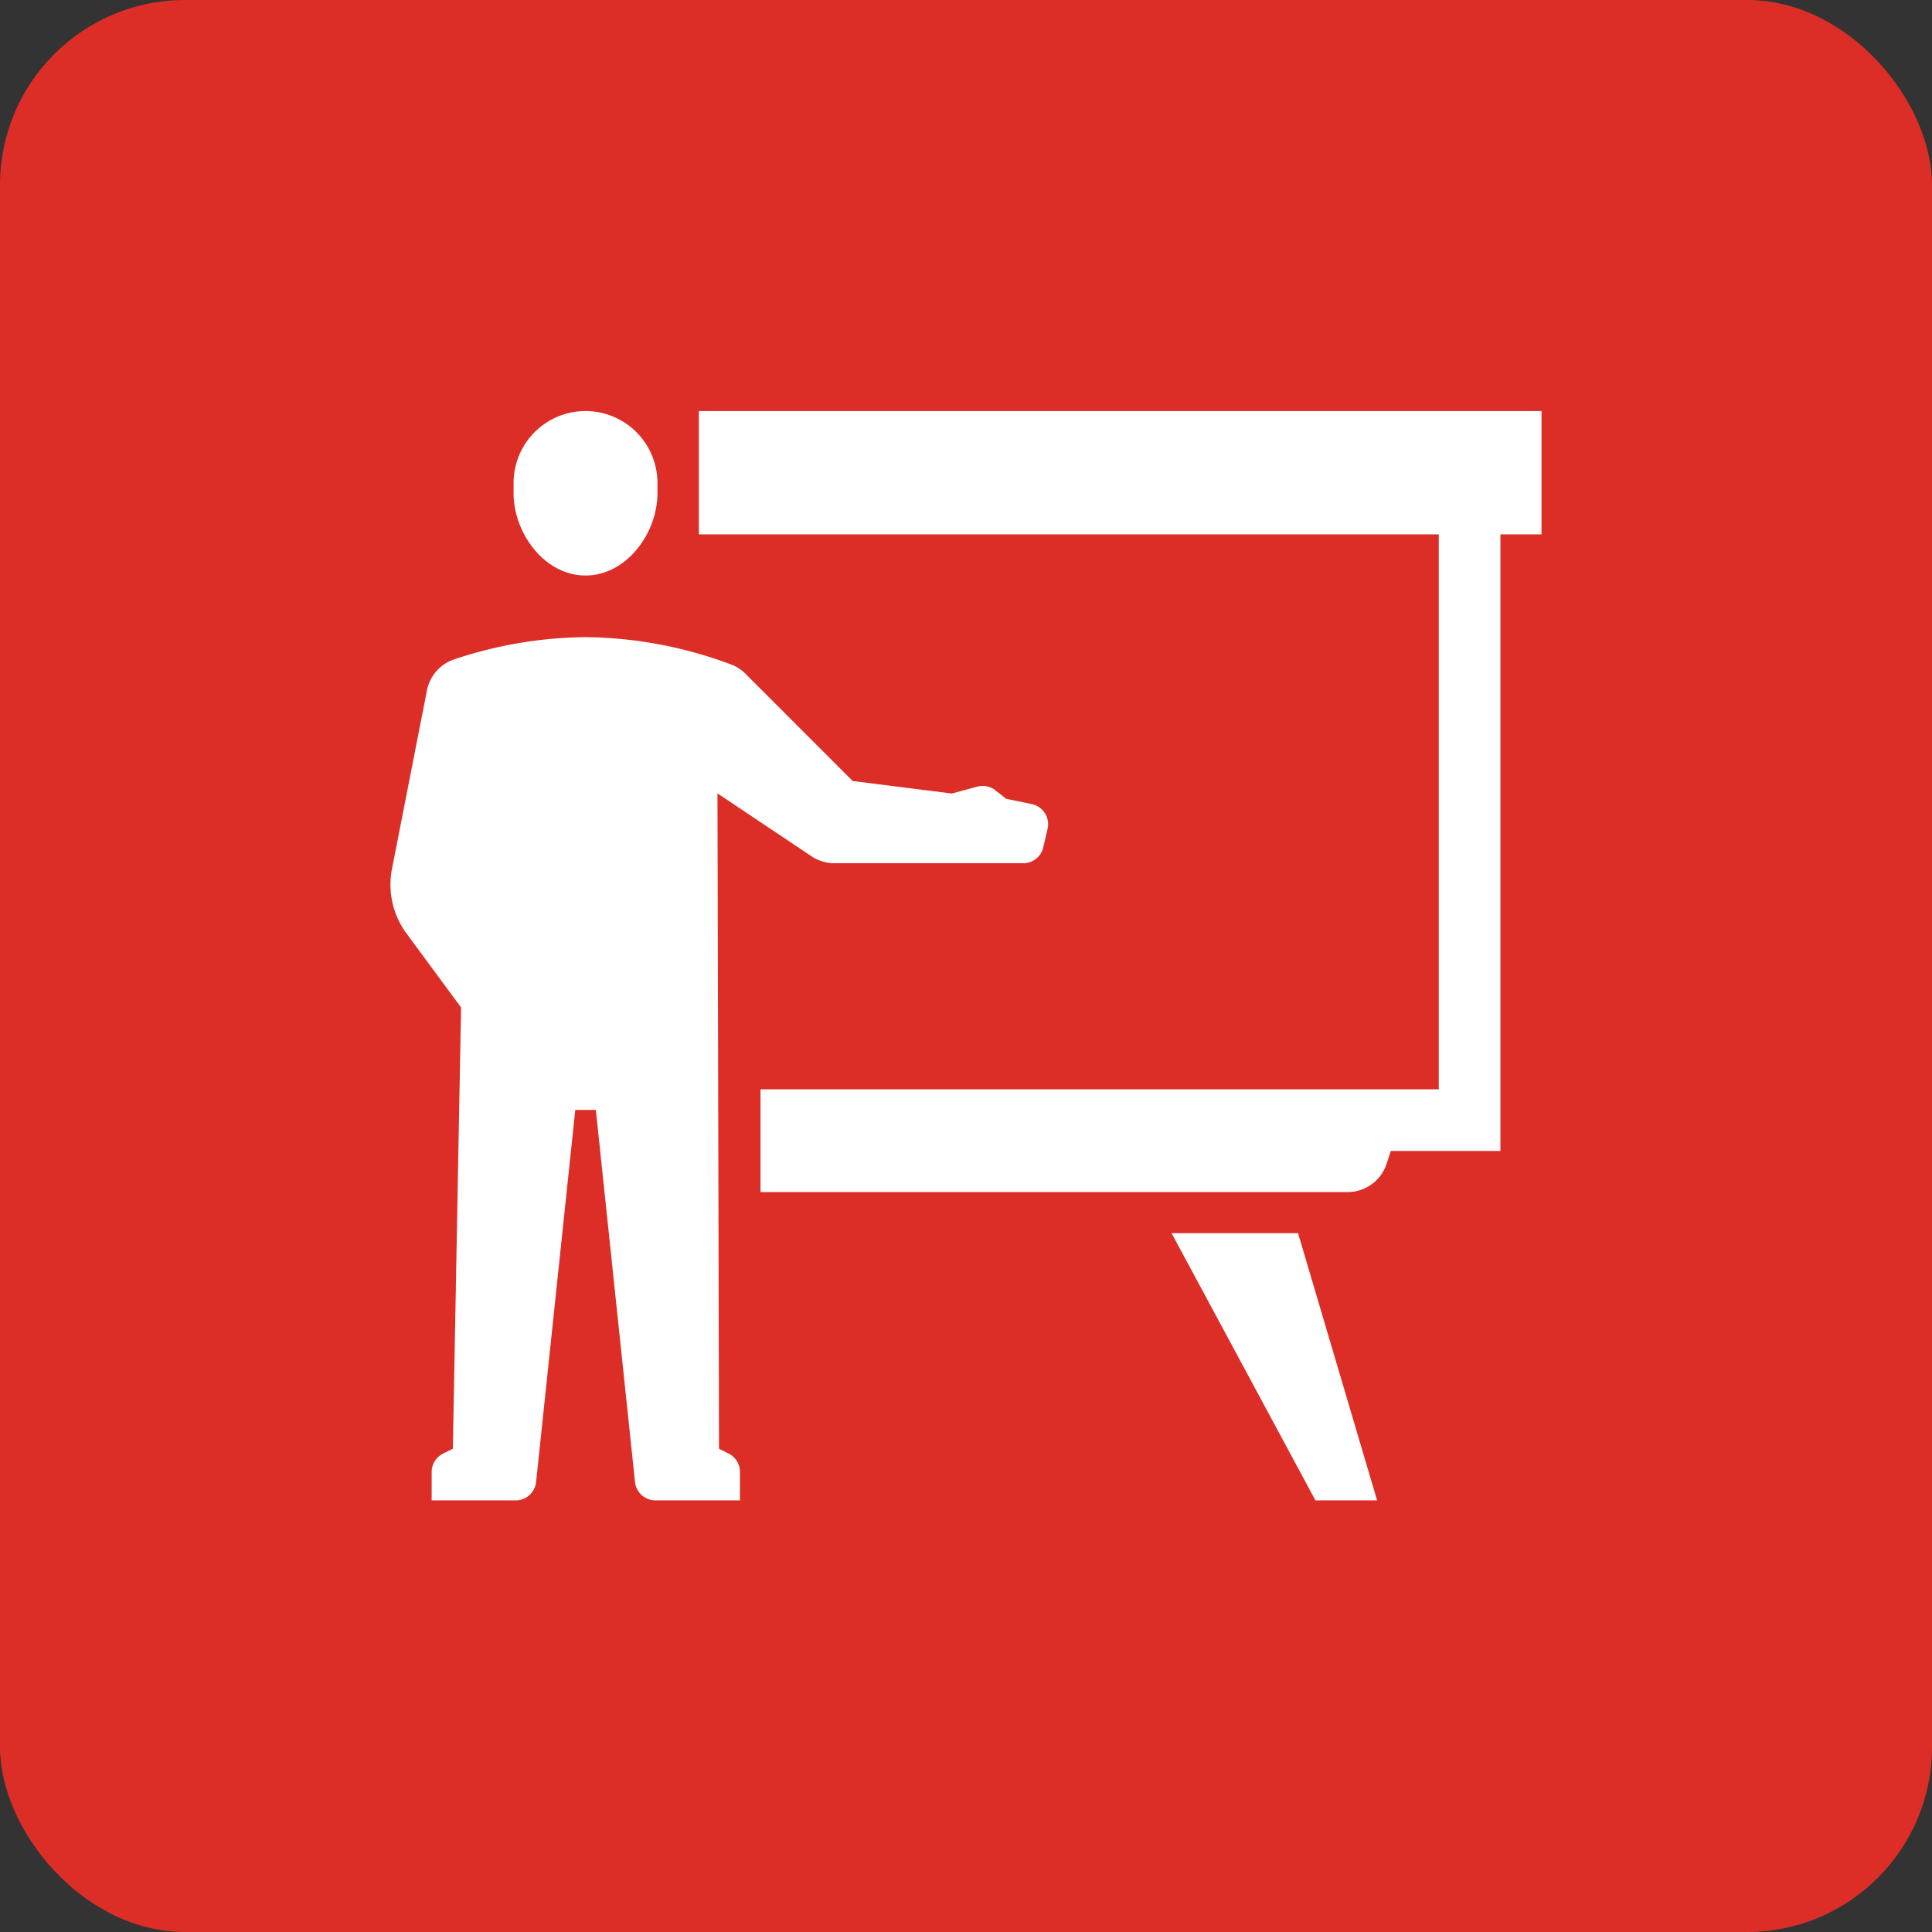 <svg xmlns="http://www.w3.org/2000/svg" width="94" height="94" viewBox="0 0 94 94">
  <rect x="0" y="0" width="94" height="94" fill="#333333" stroke="none"/>
  <g id="Group_32772" data-name="Group 32772" transform="translate(-1433 -4128)">
    <rect id="Rectangle_21903" data-name="Rectangle 21903" width="94" height="94" rx="9" transform="translate(1433 4128)" fill="#dc2e27"/>
    <path id="icons8_Training" d="M13.486,5a3.5,3.5,0,0,0-3.5,3.5V9c0,1.933,1.5,4,3.5,4s3.5-2.067,3.5-4V8.5A3.5,3.5,0,0,0,13.486,5ZM19,5v6H55V38H22v5H50.559a2,2,0,0,0,1.9-1.367L52.666,41H58V11h2V5ZM13.488,16A20.615,20.615,0,0,0,7.1,17.08a2,2,0,0,0-1.33,1.514l-1.7,8.678a4,4,0,0,0,.707,3.145l2.654,3.6-.4,21.469-.482.242A1,1,0,0,0,6,56.613V58h4.088a1,1,0,0,0,.994-.895L12.988,39h1l1.906,18.105a1,1,0,0,0,.994.895H21V56.613a.993.993,0,0,0-.551-.889l-.467-.234L19.906,23.6,24.48,26.66a2,2,0,0,0,1.113.34h9.189a1,1,0,0,0,.975-.771l.209-.9a1,1,0,0,0-.771-1.207l-1.244-.258-.52-.41a1,1,0,0,0-.883-.182l-1.238.336L26.486,23l-5.213-5.215a1.96,1.96,0,0,0-.682-.447A20.688,20.688,0,0,0,13.488,16ZM42,45l7,13h3L48.154,45Z" transform="translate(1448.002 4143)" fill="#fff"/>
  </g>
</svg>
